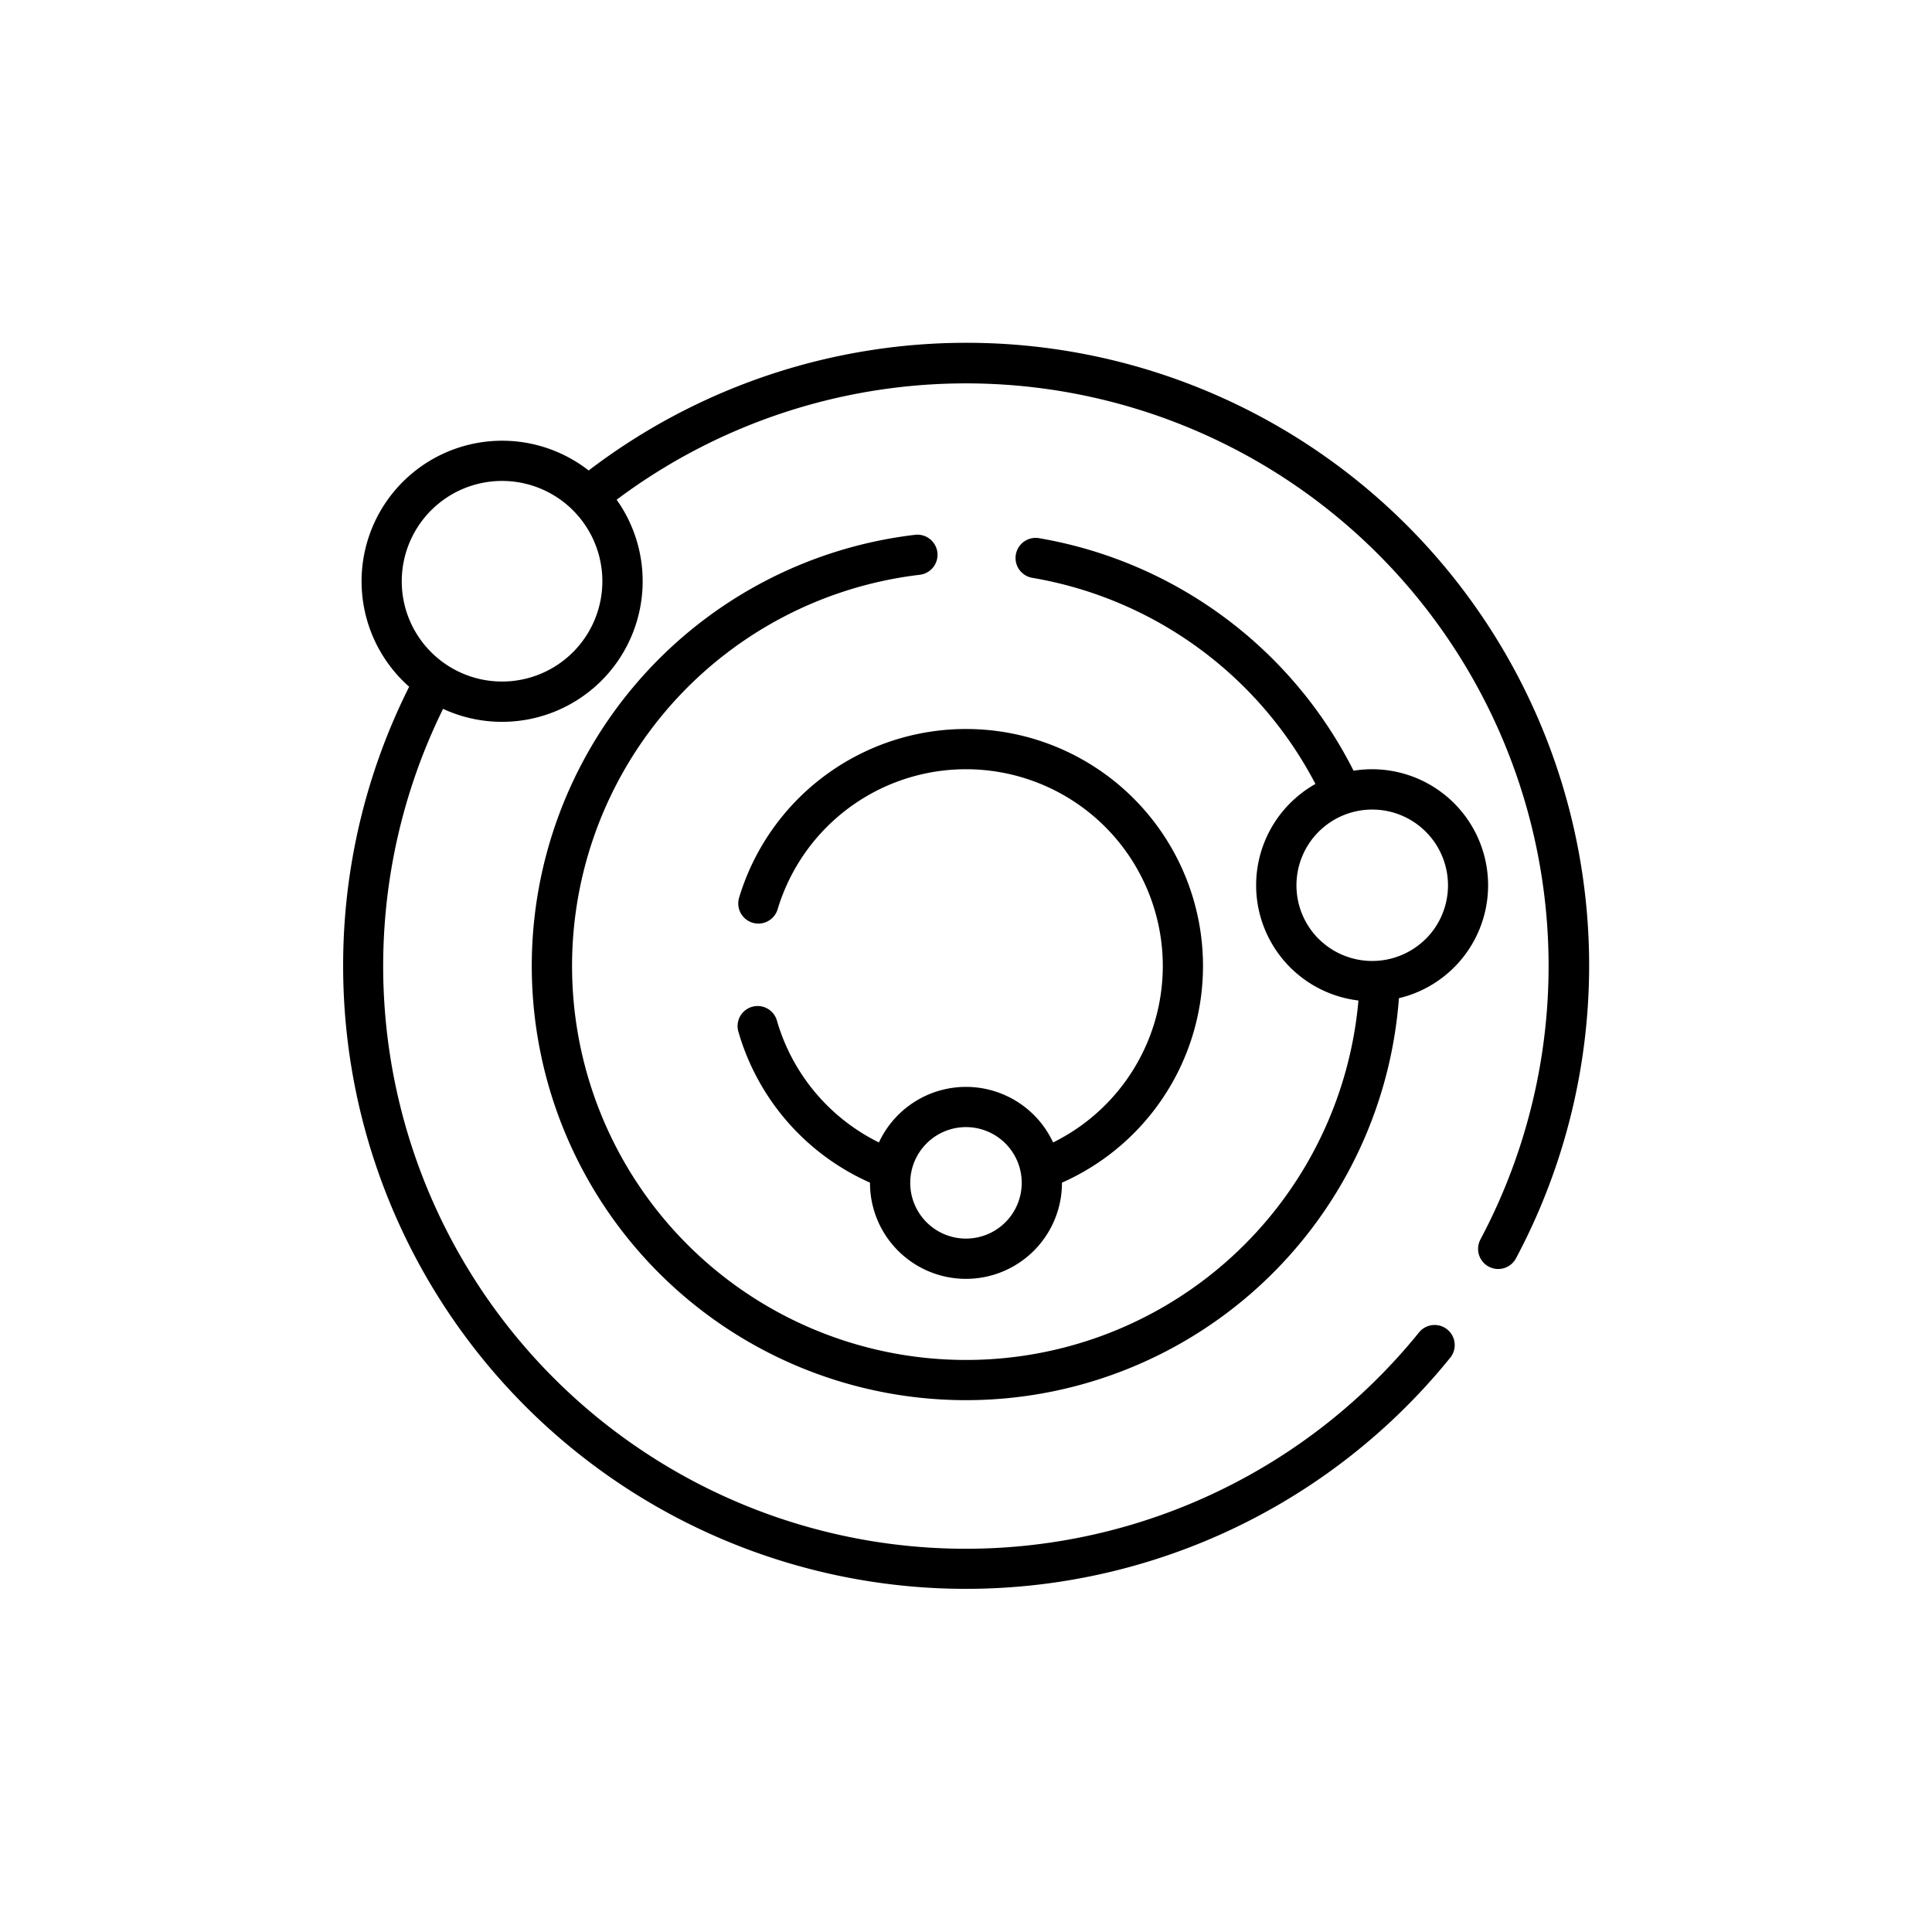 <svg xmlns="http://www.w3.org/2000/svg" data-name="Layer 1" viewBox="0 0 128 128"><path d="M59.5 82.864a6.36 6.36 0 0 0 10.858-4.5v-.01a15.7 15.7 0 1 0-21.391-18.877 1.332 1.332 0 0 0 2.554.761 13.036 13.036 0 1 1 18.25 15.452 6.364 6.364 0 0 0-11.541 0 13.041 13.041 0 0 1-6.758-8.075 1.328 1.328 0 1 0-2.554.73 15.683 15.683 0 0 0 8.722 10.008v.013a6.342 6.342 0 0 0 1.86 4.498zm1.887-7.108a3.693 3.693 0 1 1-1.081 2.61 3.681 3.681 0 0 1 1.083-2.61z"/><path d="M22.734 64a41.265 41.265 0 0 0 59.051 37.236A41.248 41.248 0 0 0 96.1 89.929a1.331 1.331 0 0 0-2.074-1.668A38.579 38.579 0 0 1 80.64 98.832a38.6 38.6 0 0 1-51.286-51.868 9.316 9.316 0 0 0 11.5-13.856 38.6 38.6 0 0 1 57.229 49.008 1.333 1.333 0 0 0 2.355 1.251A41.255 41.255 0 0 0 39 31.171a9.314 9.314 0 0 0-12.323 13.922q.21.21.432.405A41.1 41.1 0 0 0 22.734 64zm3.884-25.493a6.645 6.645 0 1 1 1.946 4.7 6.626 6.626 0 0 1-1.947-4.7z"/><path d="M60.624 35.433a28.765 28.765 0 1 0 32.058 30.7 7.7 7.7 0 0 0 3.659-2.044 7.69 7.69 0 0 0-6.664-13.027 28.762 28.762 0 0 0-20.8-15.4 1.333 1.333 0 1 0-.448 2.627 26.087 26.087 0 0 1 18.722 13.65 7.721 7.721 0 0 0-1.673 1.27l-.005.005A7.69 7.69 0 0 0 90 66.286a26.1 26.1 0 1 1-29.063-28.205 1.333 1.333 0 1 0-.313-2.648zM87.359 62.2a5.02 5.02 0 1 1 7.109 0h-.005a5.03 5.03 0 0 1-7.1 0z"/></svg>
